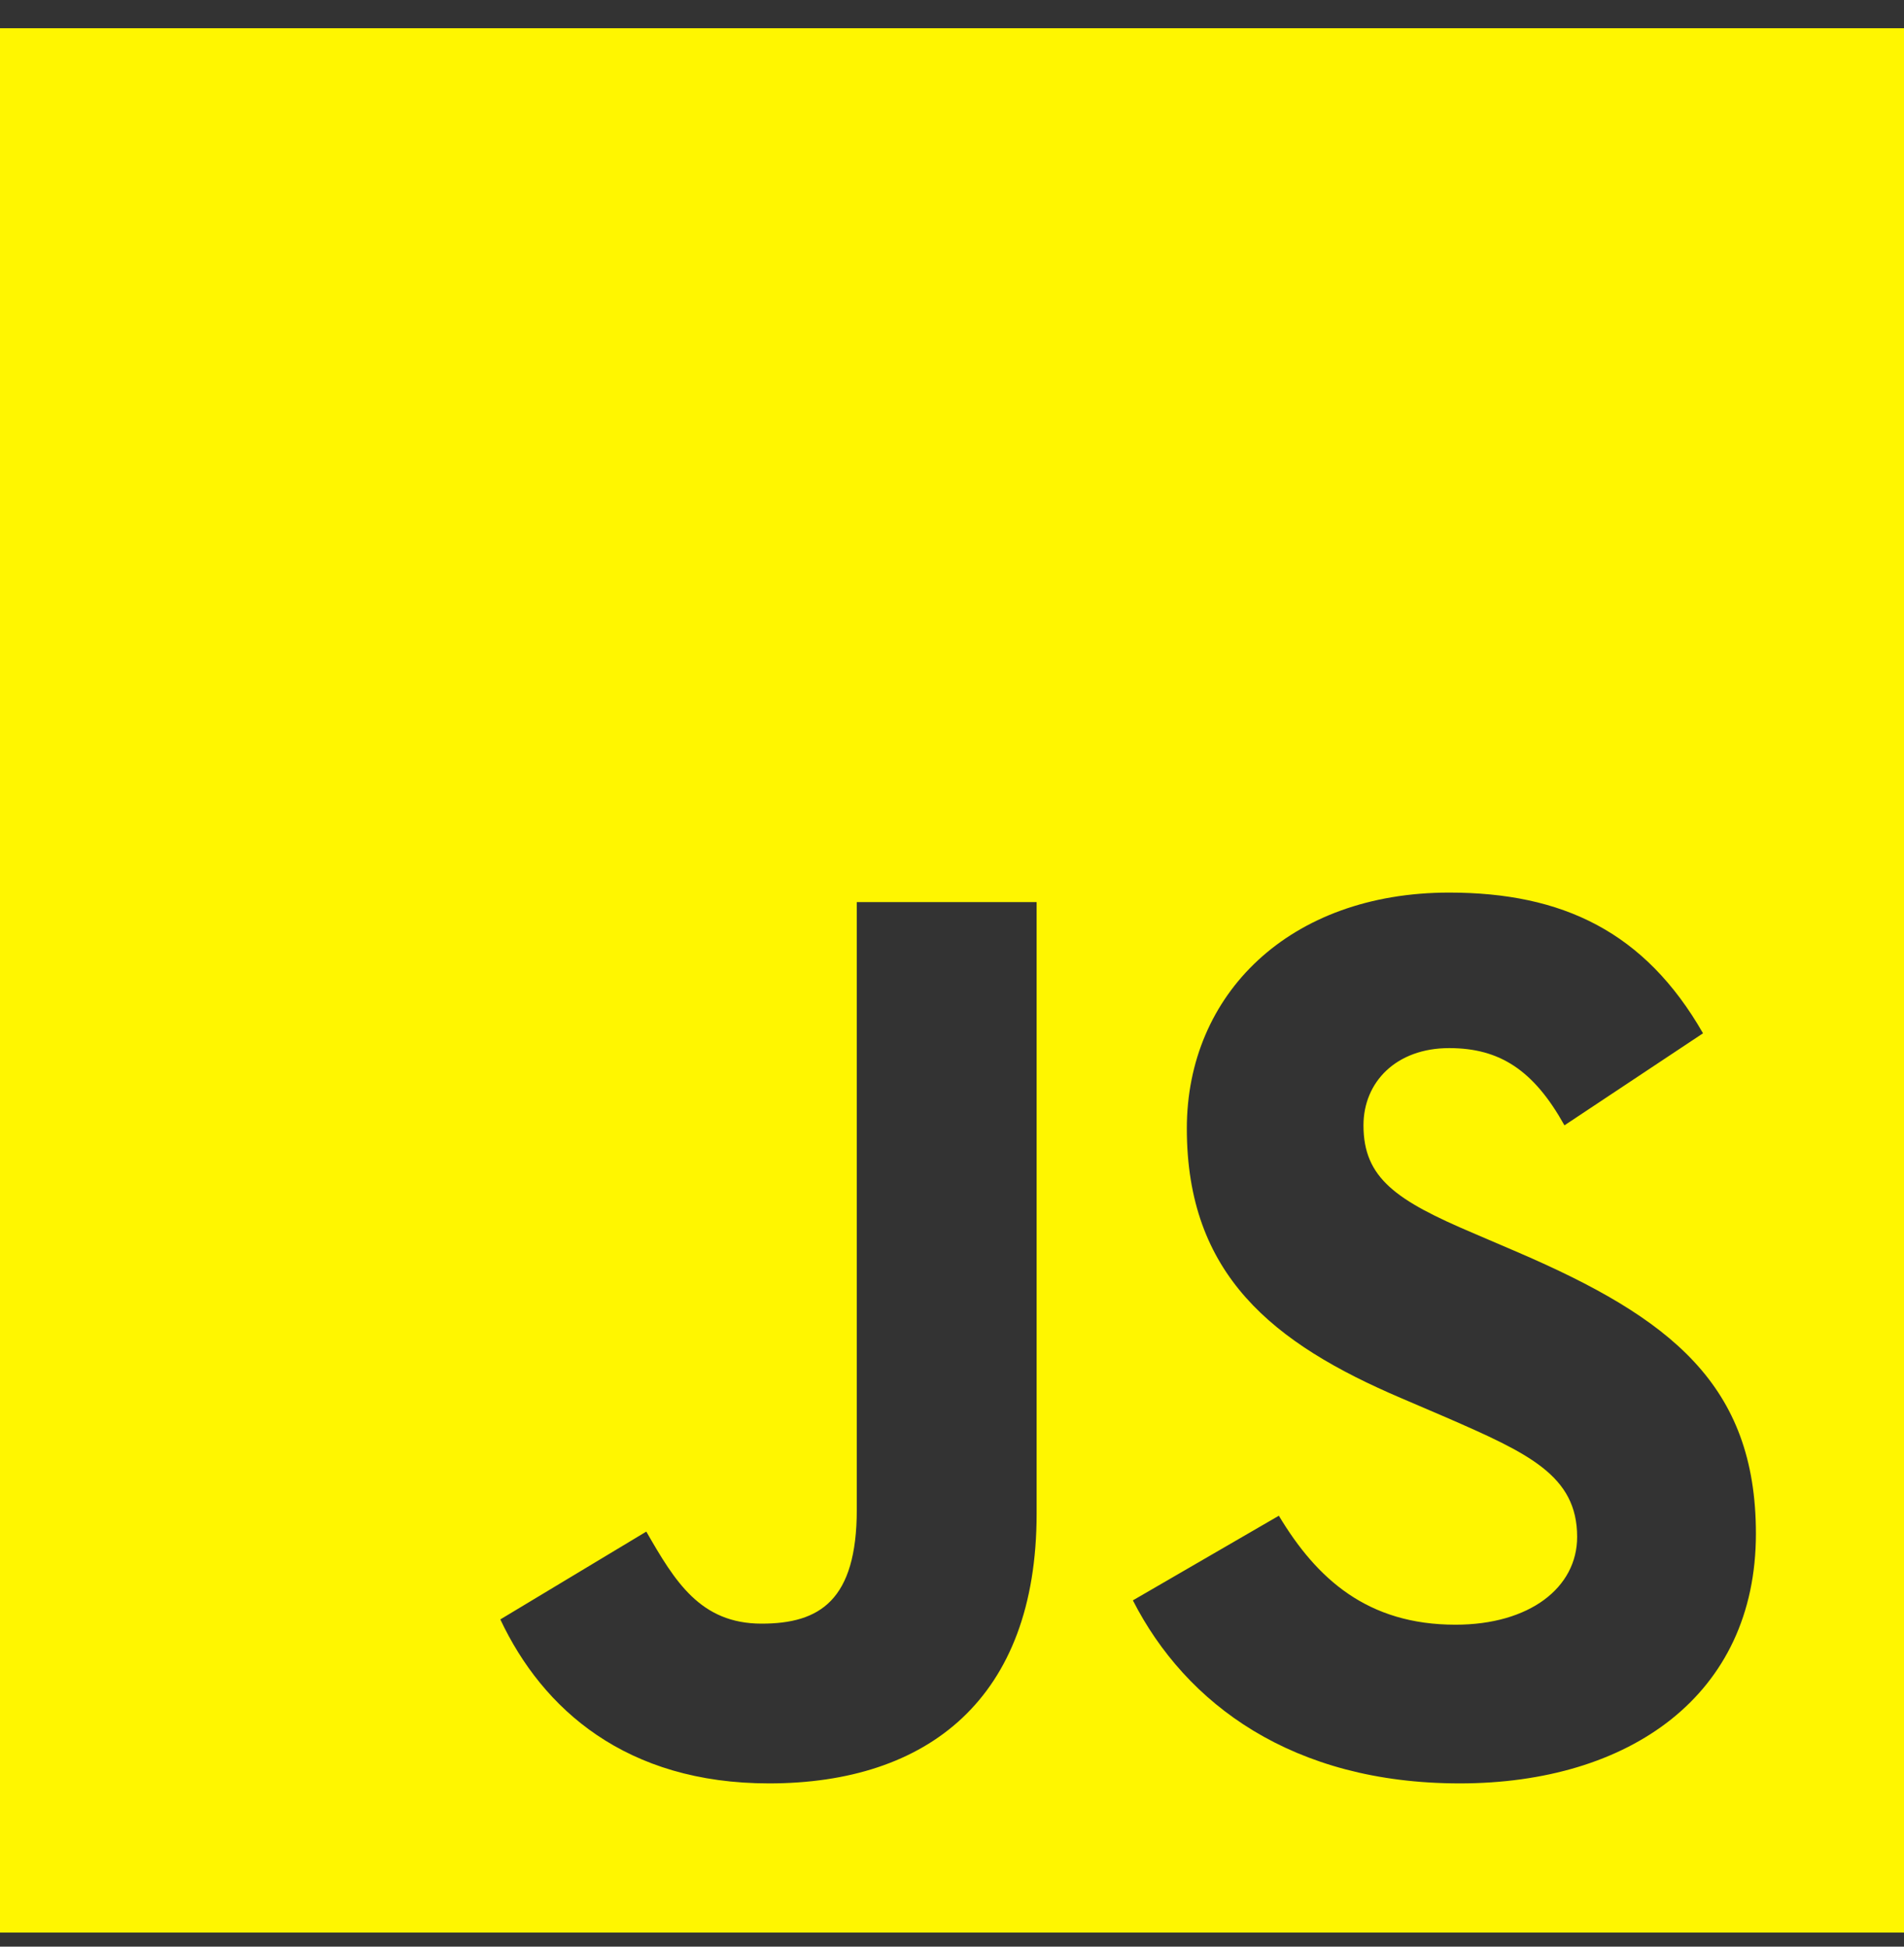 <svg width="45" height="46" viewBox="0 0 45 46" fill="none" xmlns="http://www.w3.org/2000/svg">
<rect x="0" y="0" width="45" height="46" fill="#333333" stroke="none"/>
<path d="M0 0.667H45V45.667H0V0.667ZM11.825 38.267C12.825 40.392 14.8 42.142 18.175 42.142C21.925 42.142 24.5 40.142 24.5 35.767V21.317H20.25V35.667C20.25 37.817 19.375 38.367 18 38.367C16.55 38.367 15.95 37.367 15.275 36.192L11.825 38.267ZM26.775 37.817C28.025 40.267 30.55 42.142 34.5 42.142C38.5 42.142 41.5 40.067 41.5 36.242C41.5 32.717 39.475 31.142 35.875 29.592L34.825 29.142C33 28.367 32.225 27.842 32.225 26.592C32.225 25.567 33 24.767 34.25 24.767C35.45 24.767 36.25 25.292 36.975 26.592L40.25 24.417C38.875 22.017 36.925 21.092 34.25 21.092C30.475 21.092 28.05 23.492 28.05 26.667C28.05 30.117 30.075 31.742 33.125 33.042L34.175 33.492C36.125 34.342 37.275 34.867 37.275 36.317C37.275 37.517 36.15 38.392 34.4 38.392C32.325 38.392 31.125 37.317 30.225 35.817L26.775 37.817Z" fill="#FFF600"/>
</svg>
